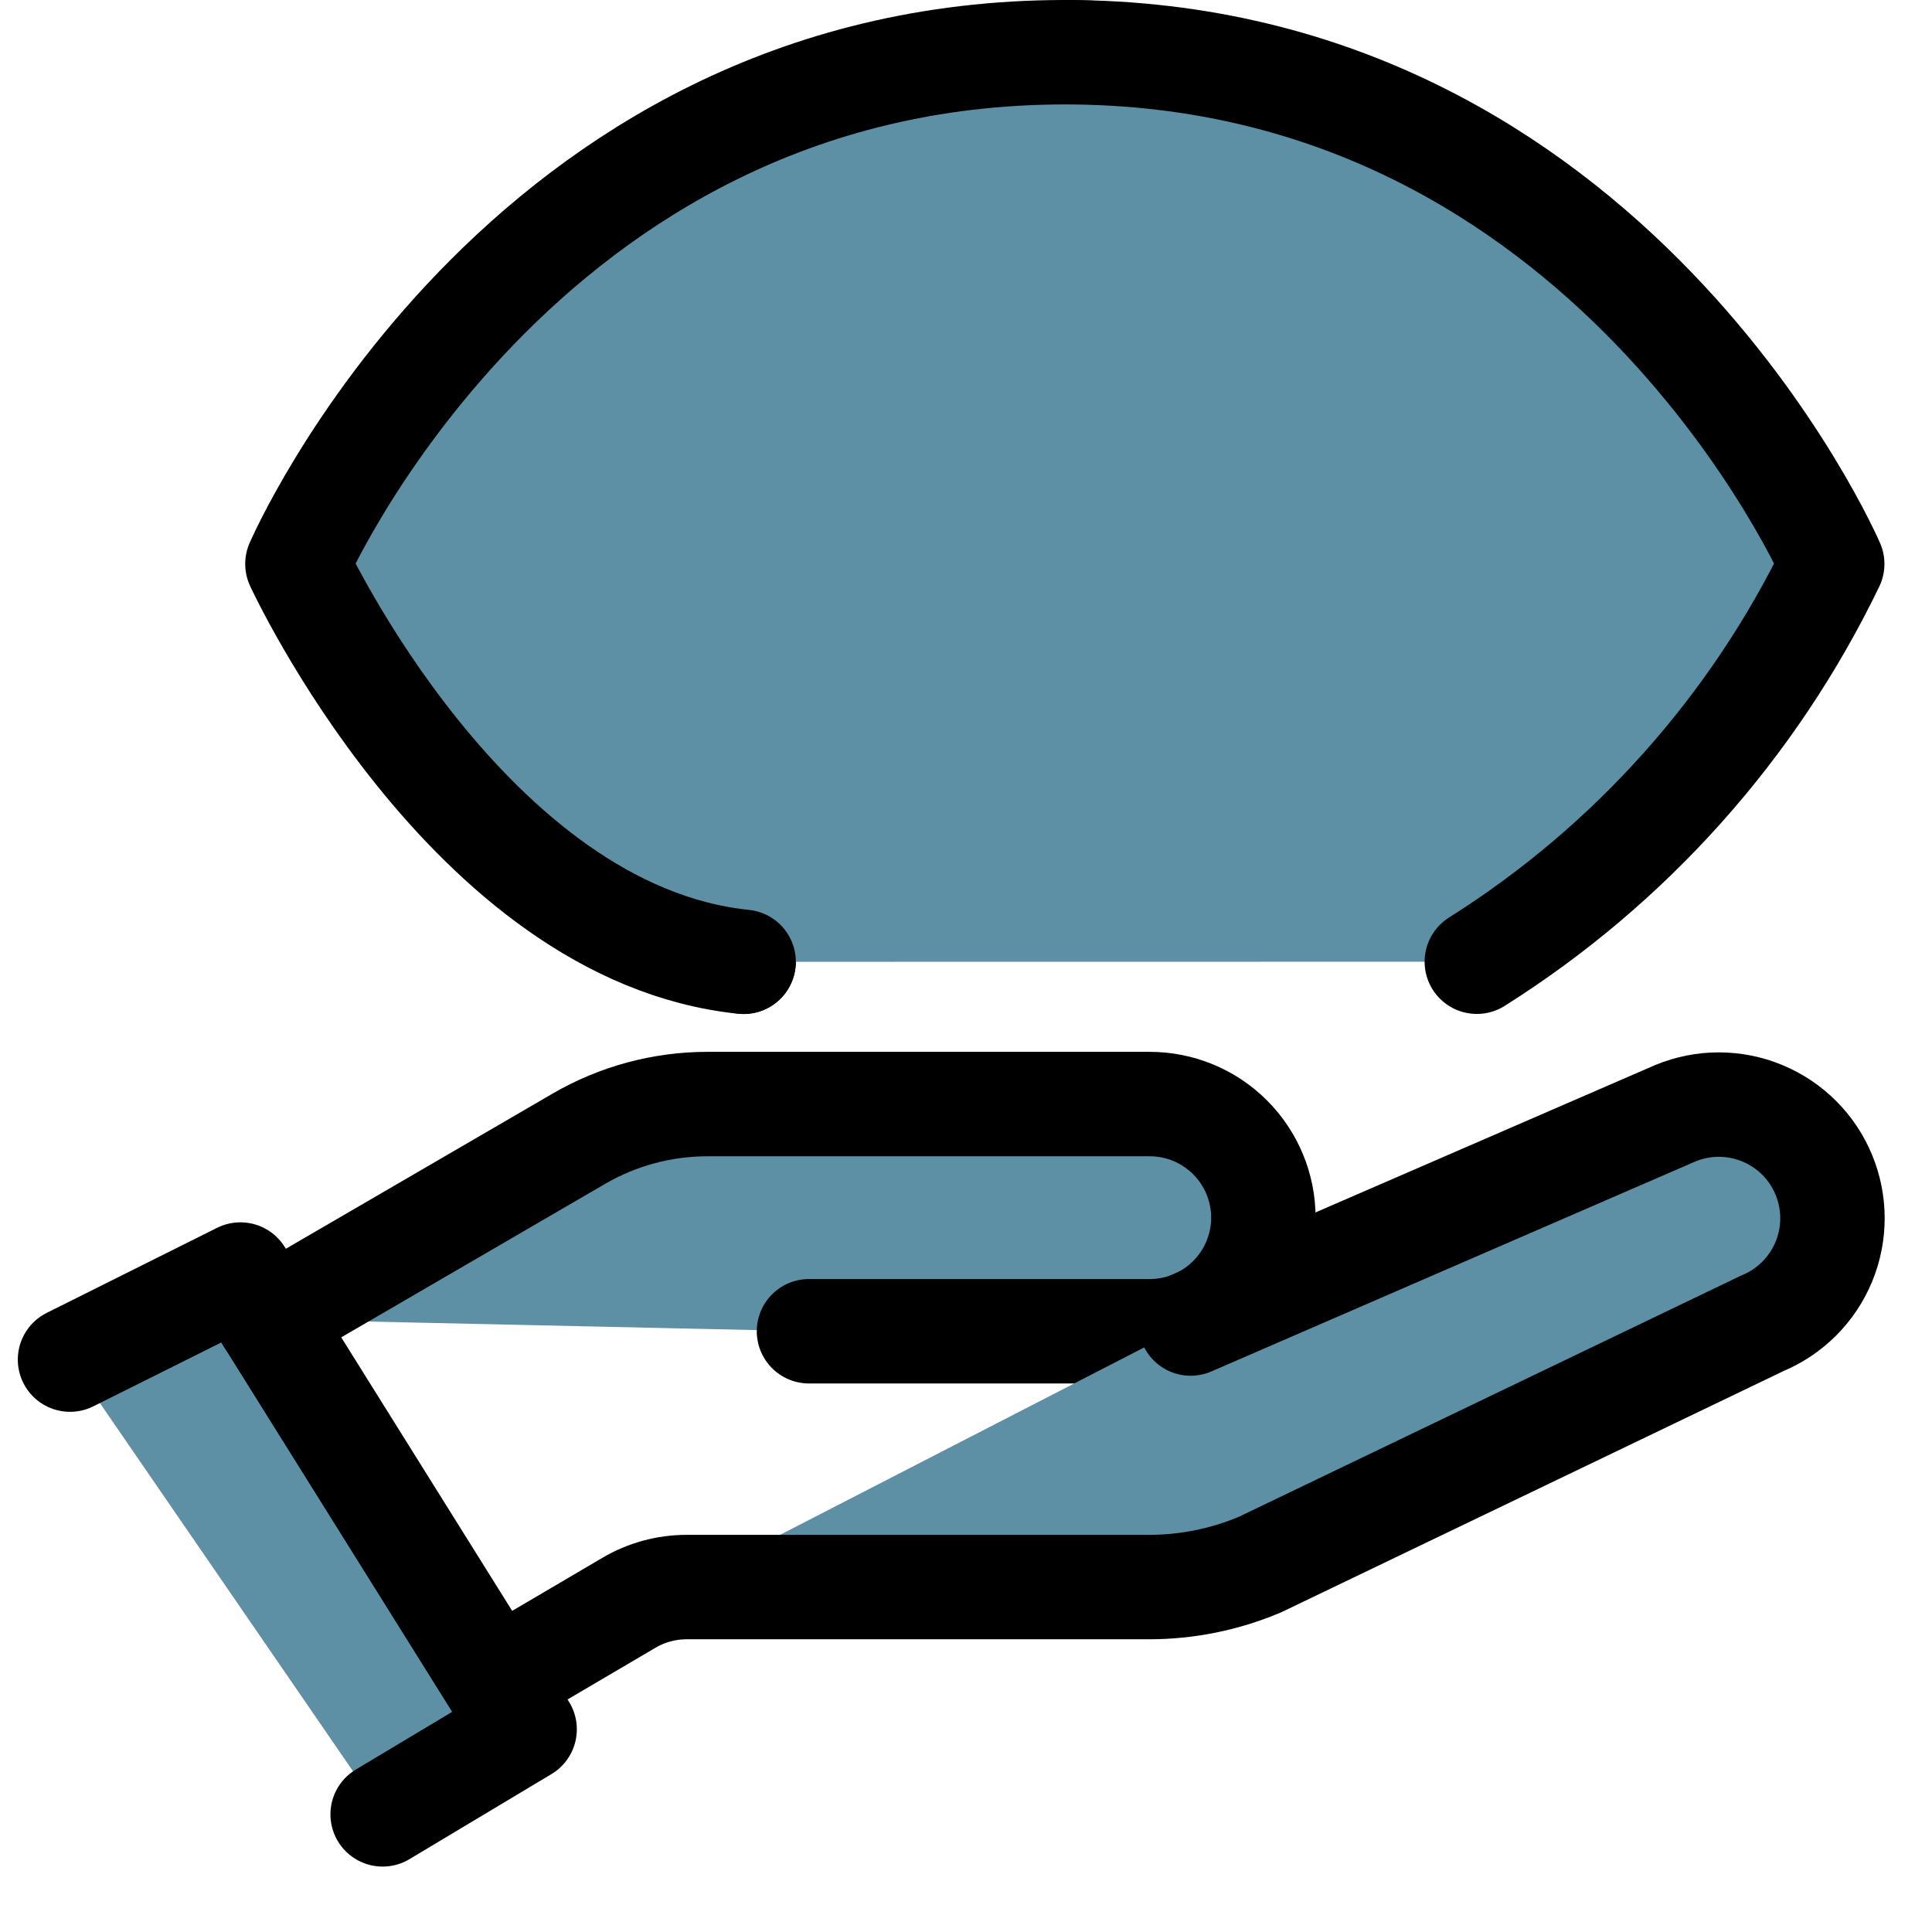 <?xml version="1.0" encoding="utf-8"?>
<svg class="ml-4" aria-hidden="true" focusable="false" width="37" height="37" viewBox="0 0 37 37" fill="#5D90A5" xmlns="http://www.w3.org/2000/svg">
    <path d="M20.392 4.81C20.018 4.811 19.645 4.847 19.277 4.918C19.294 5.063 19.303 5.209 19.304 5.355C19.306 5.927 19.178 6.491 18.931 7.007C18.685 7.522 18.325 7.975 17.878 8.332C17.432 8.69 16.911 8.942 16.354 9.069C15.797 9.197 15.218 9.198 14.661 9.071C14.298 10.276 14.324 11.566 14.736 12.755C15.148 13.945 15.924 14.974 16.954 15.697C17.985 16.421 19.217 16.801 20.476 16.783C21.735 16.766 22.956 16.353 23.966 15.601C24.976 14.85 25.724 13.8 26.103 12.6C26.482 11.399 26.473 10.11 26.077 8.915C25.681 7.72 24.919 6.68 23.898 5.943C22.878 5.206 21.651 4.81 20.392 4.81V4.81Z" stroke="currentColor" stroke-width="2" stroke-linecap="round" stroke-linejoin="round"/>
    <path d="M20.392 1C22.991 1 25.484 2.033 27.322 3.87C29.16 5.708 30.192 8.201 30.192 10.8" stroke="currentColor" stroke-width="2" stroke-linecap="round" stroke-linejoin="round"/>
    <path d="M10.594 10.798C10.593 12.26 10.92 13.704 11.551 15.022C12.182 16.341 13.101 17.501 14.24 18.418" stroke="currentColor" stroke-width="2" stroke-linecap="round" stroke-linejoin="round"/>
    <path d="M28.283 18.418C31.221 16.567 33.58 13.927 35.089 10.8C35.089 10.8 30.857 1 20.396 1C9.935 1 5.696 10.8 5.696 10.8C5.696 10.8 8.962 17.876 14.241 18.42" stroke="currentColor" stroke-width="2" stroke-linecap="round" stroke-linejoin="round"/>
    <path d="M1.341 26.038L4.604 24.409L10.047 33.118L7.328 34.747" stroke="currentColor" stroke-width="2" stroke-linecap="round" stroke-linejoin="round"/>
    <path d="M15.493 25.495H22.019C22.596 25.495 23.149 25.266 23.557 24.858C23.965 24.45 24.195 23.896 24.195 23.32C24.195 22.742 23.965 22.189 23.557 21.781C23.149 21.373 22.596 21.144 22.019 21.144H13.549C12.684 21.144 11.834 21.373 11.086 21.808L5.139 25.267" stroke="currentColor" stroke-width="2" stroke-linecap="round" stroke-linejoin="round"/>
    <path d="M22.802 25.347L32.084 21.32C32.617 21.099 33.217 21.099 33.75 21.32C34.284 21.541 34.708 21.965 34.928 22.498C35.149 23.032 35.149 23.631 34.928 24.165C34.707 24.698 34.283 25.122 33.75 25.343L24.131 29.963C23.459 30.247 22.737 30.394 22.007 30.394H13.147C12.76 30.395 12.38 30.498 12.047 30.694L9.482 32.202" stroke="currentColor" stroke-width="2" stroke-linecap="round" stroke-linejoin="round"/>
</svg>